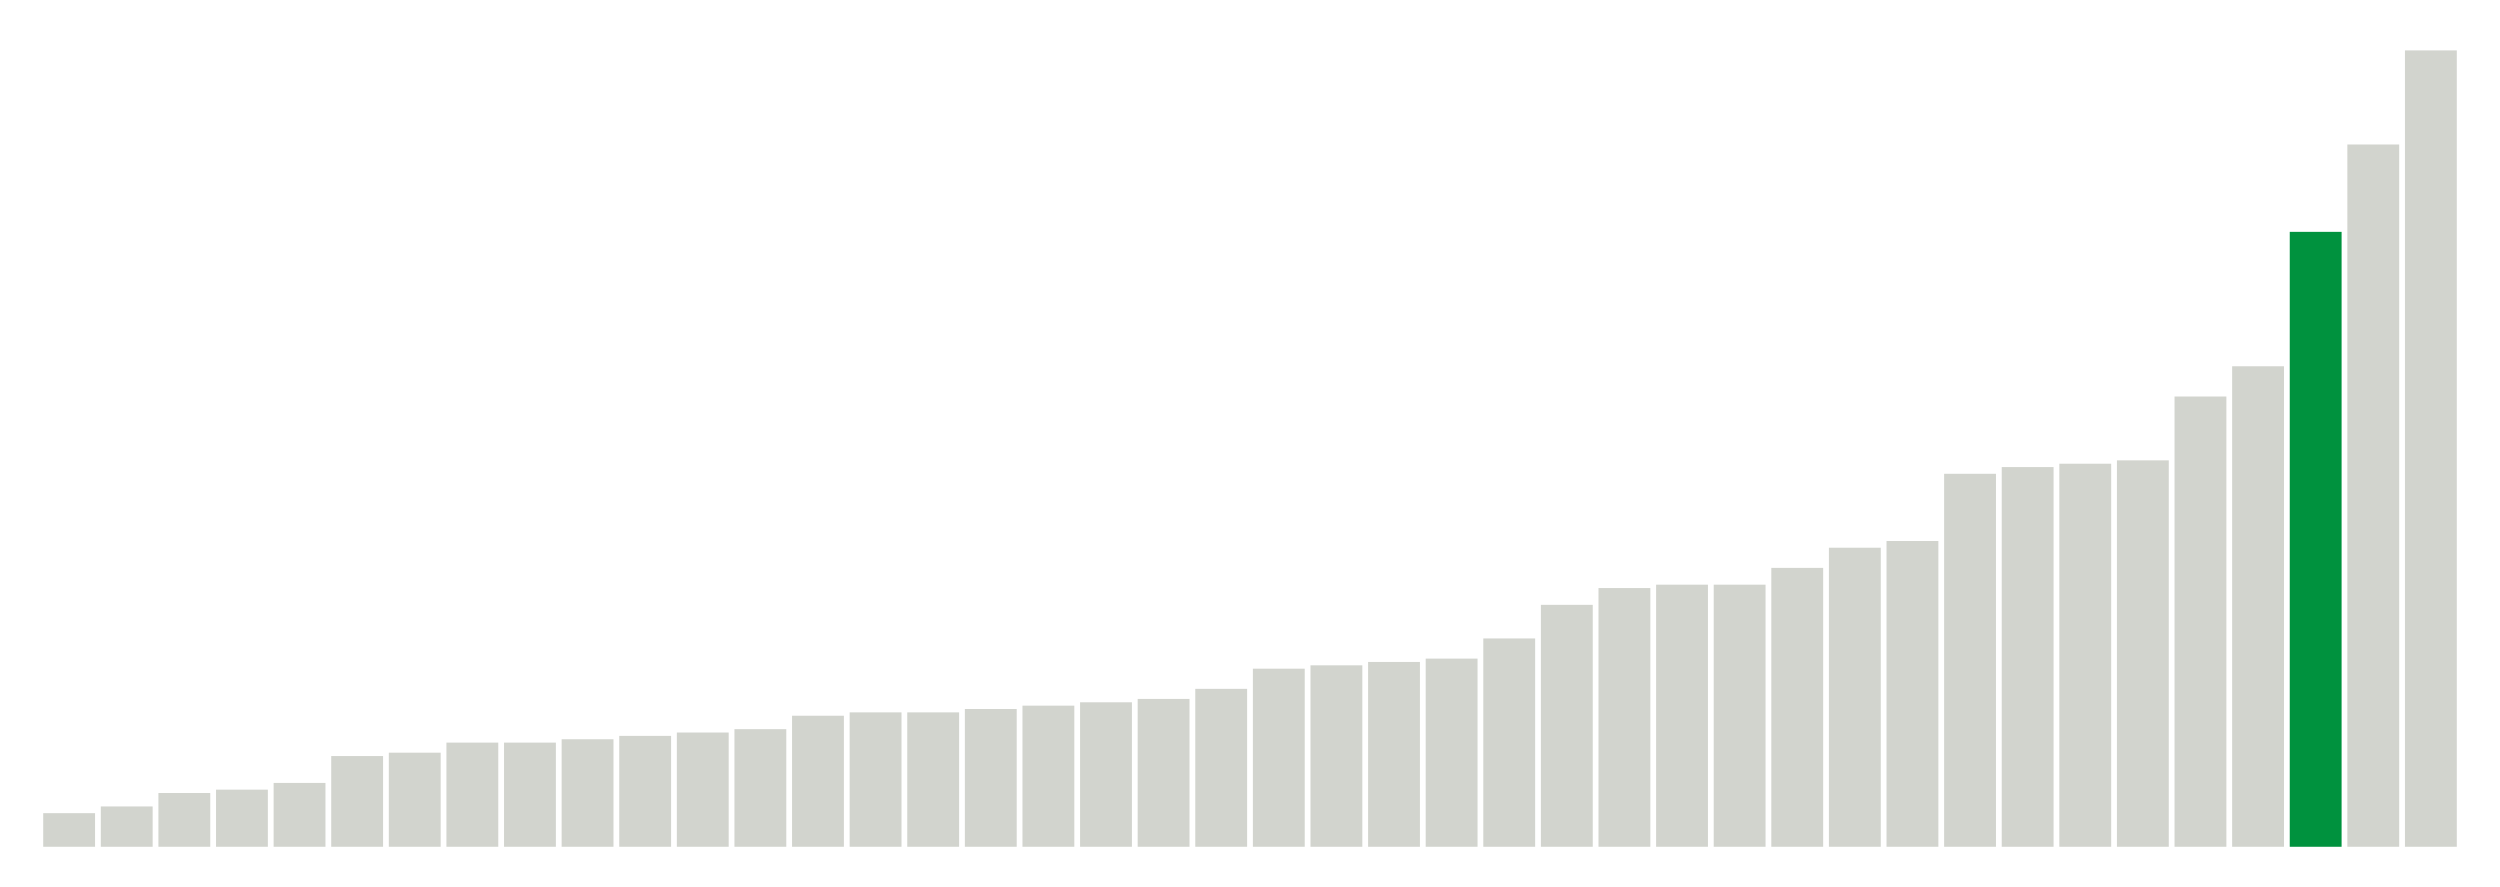 <svg xmlns="http://www.w3.org/2000/svg" xmlns:xlink="http://www.w3.org/1999/xlink" version="1.1" class="marks" width="310" height="110"><g fill="none" stroke-miterlimit="10" transform="translate(5,5)"><g class="mark-group role-frame root" role="graphics-object" aria-roledescription="group mark container"><g transform="translate(0,0)"><path class="background" aria-hidden="true" d="M0,0h300v100h-300Z" stroke="#ddd" stroke-width="0"/><g><g class="mark-rect role-mark marks" role="graphics-object" aria-roledescription="rect mark container"><path aria-label="neighborhood: Greenwich Village - SoHo; unmodified_data_value_geo_entity: 1" role="graphics-symbol" aria-roledescription="bar" d="M0.357,95.833h6.429v4.167h-6.429Z" fill="#D2D4CE"/><path aria-label="neighborhood: Upper East Side; unmodified_data_value_geo_entity: 1.2" role="graphics-symbol" aria-roledescription="bar" d="M7.5,95h6.429v5h-6.429Z" fill="#D2D4CE"/><path aria-label="neighborhood: Borough Park; unmodified_data_value_geo_entity: 1.6" role="graphics-symbol" aria-roledescription="bar" d="M14.643,93.333h6.429v6.667h-6.429Z" fill="#D2D4CE"/><path aria-label="neighborhood: Bensonhurst - Bay Ridge; unmodified_data_value_geo_entity: 1.7" role="graphics-symbol" aria-roledescription="bar" d="M21.786,92.917h6.429v7.083h-6.429Z" fill="#D2D4CE"/><path aria-label="neighborhood: Gramercy Park - Murray Hill; unmodified_data_value_geo_entity: 1.9" role="graphics-symbol" aria-roledescription="bar" d="M28.929,92.083h6.429v7.917h-6.429Z" fill="#D2D4CE"/><path aria-label="neighborhood: Flushing - Clearview; unmodified_data_value_geo_entity: 2.7" role="graphics-symbol" aria-roledescription="bar" d="M36.071,88.75h6.429v11.25h-6.429Z" fill="#D2D4CE"/><path aria-label="neighborhood: South Beach - Tottenville; unmodified_data_value_geo_entity: 2.8" role="graphics-symbol" aria-roledescription="bar" d="M43.214,88.333h6.429v11.667h-6.429Z" fill="#D2D4CE"/><path aria-label="neighborhood: Bayside - Little Neck; unmodified_data_value_geo_entity: 3.1" role="graphics-symbol" aria-roledescription="bar" d="M50.357,87.083h6.429v12.917h-6.429Z" fill="#D2D4CE"/><path aria-label="neighborhood: Ridgewood - Forest Hills; unmodified_data_value_geo_entity: 3.1" role="graphics-symbol" aria-roledescription="bar" d="M57.5,87.083h6.429v12.917h-6.429Z" fill="#D2D4CE"/><path aria-label="neighborhood: Lower Manhattan; unmodified_data_value_geo_entity: 3.2" role="graphics-symbol" aria-roledescription="bar" d="M64.643,86.667h6.429v13.333h-6.429Z" fill="#D2D4CE"/><path aria-label="neighborhood: Chelsea - Clinton; unmodified_data_value_geo_entity: 3.3" role="graphics-symbol" aria-roledescription="bar" d="M71.786,86.25h6.429v13.75h-6.429Z" fill="#D2D4CE"/><path aria-label="neighborhood: West Queens; unmodified_data_value_geo_entity: 3.4" role="graphics-symbol" aria-roledescription="bar" d="M78.929,85.833h6.429v14.167h-6.429Z" fill="#D2D4CE"/><path aria-label="neighborhood: Long Island City - Astoria; unmodified_data_value_geo_entity: 3.5" role="graphics-symbol" aria-roledescription="bar" d="M86.071,85.417h6.429v14.583h-6.429Z" fill="#D2D4CE"/><path aria-label="neighborhood: Coney Island - Sheepshead Bay; unmodified_data_value_geo_entity: 3.9" role="graphics-symbol" aria-roledescription="bar" d="M93.214,83.75h6.429v16.25h-6.429Z" fill="#D2D4CE"/><path aria-label="neighborhood: Sunset Park; unmodified_data_value_geo_entity: 4" role="graphics-symbol" aria-roledescription="bar" d="M100.357,83.333h6.429v16.667h-6.429Z" fill="#D2D4CE"/><path aria-label="neighborhood: Upper West Side; unmodified_data_value_geo_entity: 4" role="graphics-symbol" aria-roledescription="bar" d="M107.5,83.333h6.429v16.667h-6.429Z" fill="#D2D4CE"/><path aria-label="neighborhood: Greenpoint; unmodified_data_value_geo_entity: 4.1" role="graphics-symbol" aria-roledescription="bar" d="M114.643,82.917h6.429v17.083h-6.429Z" fill="#D2D4CE"/><path aria-label="neighborhood: Willowbrook; unmodified_data_value_geo_entity: 4.2" role="graphics-symbol" aria-roledescription="bar" d="M121.786,82.5h6.429v17.5h-6.429Z" fill="#D2D4CE"/><path aria-label="neighborhood: Southwest Queens; unmodified_data_value_geo_entity: 4.3" role="graphics-symbol" aria-roledescription="bar" d="M128.929,82.083h6.429v17.917h-6.429Z" fill="#D2D4CE"/><path aria-label="neighborhood: Union Square - Lower East Side; unmodified_data_value_geo_entity: 4.4" role="graphics-symbol" aria-roledescription="bar" d="M136.071,81.667h6.429v18.333h-6.429Z" fill="#D2D4CE"/><path aria-label="neighborhood: Fresh Meadows; unmodified_data_value_geo_entity: 4.7" role="graphics-symbol" aria-roledescription="bar" d="M143.214,80.417h6.429v19.583h-6.429Z" fill="#D2D4CE"/><path aria-label="neighborhood: Downtown - Heights - Slope; unmodified_data_value_geo_entity: 5.3" role="graphics-symbol" aria-roledescription="bar" d="M150.357,77.917h6.429v22.083h-6.429Z" fill="#D2D4CE"/><path aria-label="neighborhood: Southeast Queens; unmodified_data_value_geo_entity: 5.4" role="graphics-symbol" aria-roledescription="bar" d="M157.5,77.5h6.429v22.5h-6.429Z" fill="#D2D4CE"/><path aria-label="neighborhood: Canarsie - Flatlands; unmodified_data_value_geo_entity: 5.5" role="graphics-symbol" aria-roledescription="bar" d="M164.643,77.083h6.429v22.917h-6.429Z" fill="#D2D4CE"/><path aria-label="neighborhood: Kingsbridge - Riverdale; unmodified_data_value_geo_entity: 5.6" role="graphics-symbol" aria-roledescription="bar" d="M171.786,76.667h6.429v23.333h-6.429Z" fill="#D2D4CE"/><path aria-label="neighborhood: Washington Heights; unmodified_data_value_geo_entity: 6.2" role="graphics-symbol" aria-roledescription="bar" d="M178.929,74.167h6.429v25.833h-6.429Z" fill="#D2D4CE"/><path aria-label="neighborhood: East Flatbush - Flatbush; unmodified_data_value_geo_entity: 7.2" role="graphics-symbol" aria-roledescription="bar" d="M186.071,70h6.429v30h-6.429Z" fill="#D2D4CE"/><path aria-label="neighborhood: Rockaways; unmodified_data_value_geo_entity: 7.7" role="graphics-symbol" aria-roledescription="bar" d="M193.214,67.917h6.429v32.083h-6.429Z" fill="#D2D4CE"/><path aria-label="neighborhood: East New York; unmodified_data_value_geo_entity: 7.8" role="graphics-symbol" aria-roledescription="bar" d="M200.357,67.5h6.429v32.5h-6.429Z" fill="#D2D4CE"/><path aria-label="neighborhood: Jamaica; unmodified_data_value_geo_entity: 7.8" role="graphics-symbol" aria-roledescription="bar" d="M207.5,67.5h6.429v32.5h-6.429Z" fill="#D2D4CE"/><path aria-label="neighborhood: Bedford Stuyvesant - Crown Heights; unmodified_data_value_geo_entity: 8.3" role="graphics-symbol" aria-roledescription="bar" d="M214.643,65.417h6.429v34.583h-6.429Z" fill="#D2D4CE"/><path aria-label="neighborhood: Stapleton - St. George; unmodified_data_value_geo_entity: 8.9" role="graphics-symbol" aria-roledescription="bar" d="M221.786,62.917h6.429v37.083h-6.429Z" fill="#D2D4CE"/><path aria-label="neighborhood: Williamsburg - Bushwick; unmodified_data_value_geo_entity: 9.1" role="graphics-symbol" aria-roledescription="bar" d="M228.929,62.083h6.429v37.917h-6.429Z" fill="#D2D4CE"/><path aria-label="neighborhood: East Harlem; unmodified_data_value_geo_entity: 11.1" role="graphics-symbol" aria-roledescription="bar" d="M236.071,53.75h6.429v46.25h-6.429Z" fill="#D2D4CE"/><path aria-label="neighborhood: Central Harlem - Morningside Heights; unmodified_data_value_geo_entity: 11.3" role="graphics-symbol" aria-roledescription="bar" d="M243.214,52.917h6.429v47.083h-6.429Z" fill="#D2D4CE"/><path aria-label="neighborhood: Northeast Bronx; unmodified_data_value_geo_entity: 11.4" role="graphics-symbol" aria-roledescription="bar" d="M250.357,52.5h6.429v47.5h-6.429Z" fill="#D2D4CE"/><path aria-label="neighborhood: Port Richmond; unmodified_data_value_geo_entity: 11.5" role="graphics-symbol" aria-roledescription="bar" d="M257.5,52.083h6.429v47.917h-6.429Z" fill="#D2D4CE"/><path aria-label="neighborhood: Pelham - Throgs Neck; unmodified_data_value_geo_entity: 13.4" role="graphics-symbol" aria-roledescription="bar" d="M264.643,44.167h6.429v55.833h-6.429Z" fill="#D2D4CE"/><path aria-label="neighborhood: Fordham - Bronx Pk; unmodified_data_value_geo_entity: 14.3" role="graphics-symbol" aria-roledescription="bar" d="M271.786,40.417h6.429v59.583h-6.429Z" fill="#D2D4CE"/><path aria-label="neighborhood: High Bridge - Morrisania; unmodified_data_value_geo_entity: 18.3" role="graphics-symbol" aria-roledescription="bar" d="M278.929,23.75h6.429v76.25h-6.429Z" fill="#00923E"/><path aria-label="neighborhood: Crotona -Tremont; unmodified_data_value_geo_entity: 20.9" role="graphics-symbol" aria-roledescription="bar" d="M286.071,12.917h6.429v87.083h-6.429Z" fill="#D2D4CE"/><path aria-label="neighborhood: Hunts Point - Mott Haven; unmodified_data_value_geo_entity: 23.7" role="graphics-symbol" aria-roledescription="bar" d="M293.214,1.25h6.429v98.75h-6.429Z" fill="#D2D4CE"/></g></g><path class="foreground" aria-hidden="true" d="" display="none"/></g></g></g></svg>
